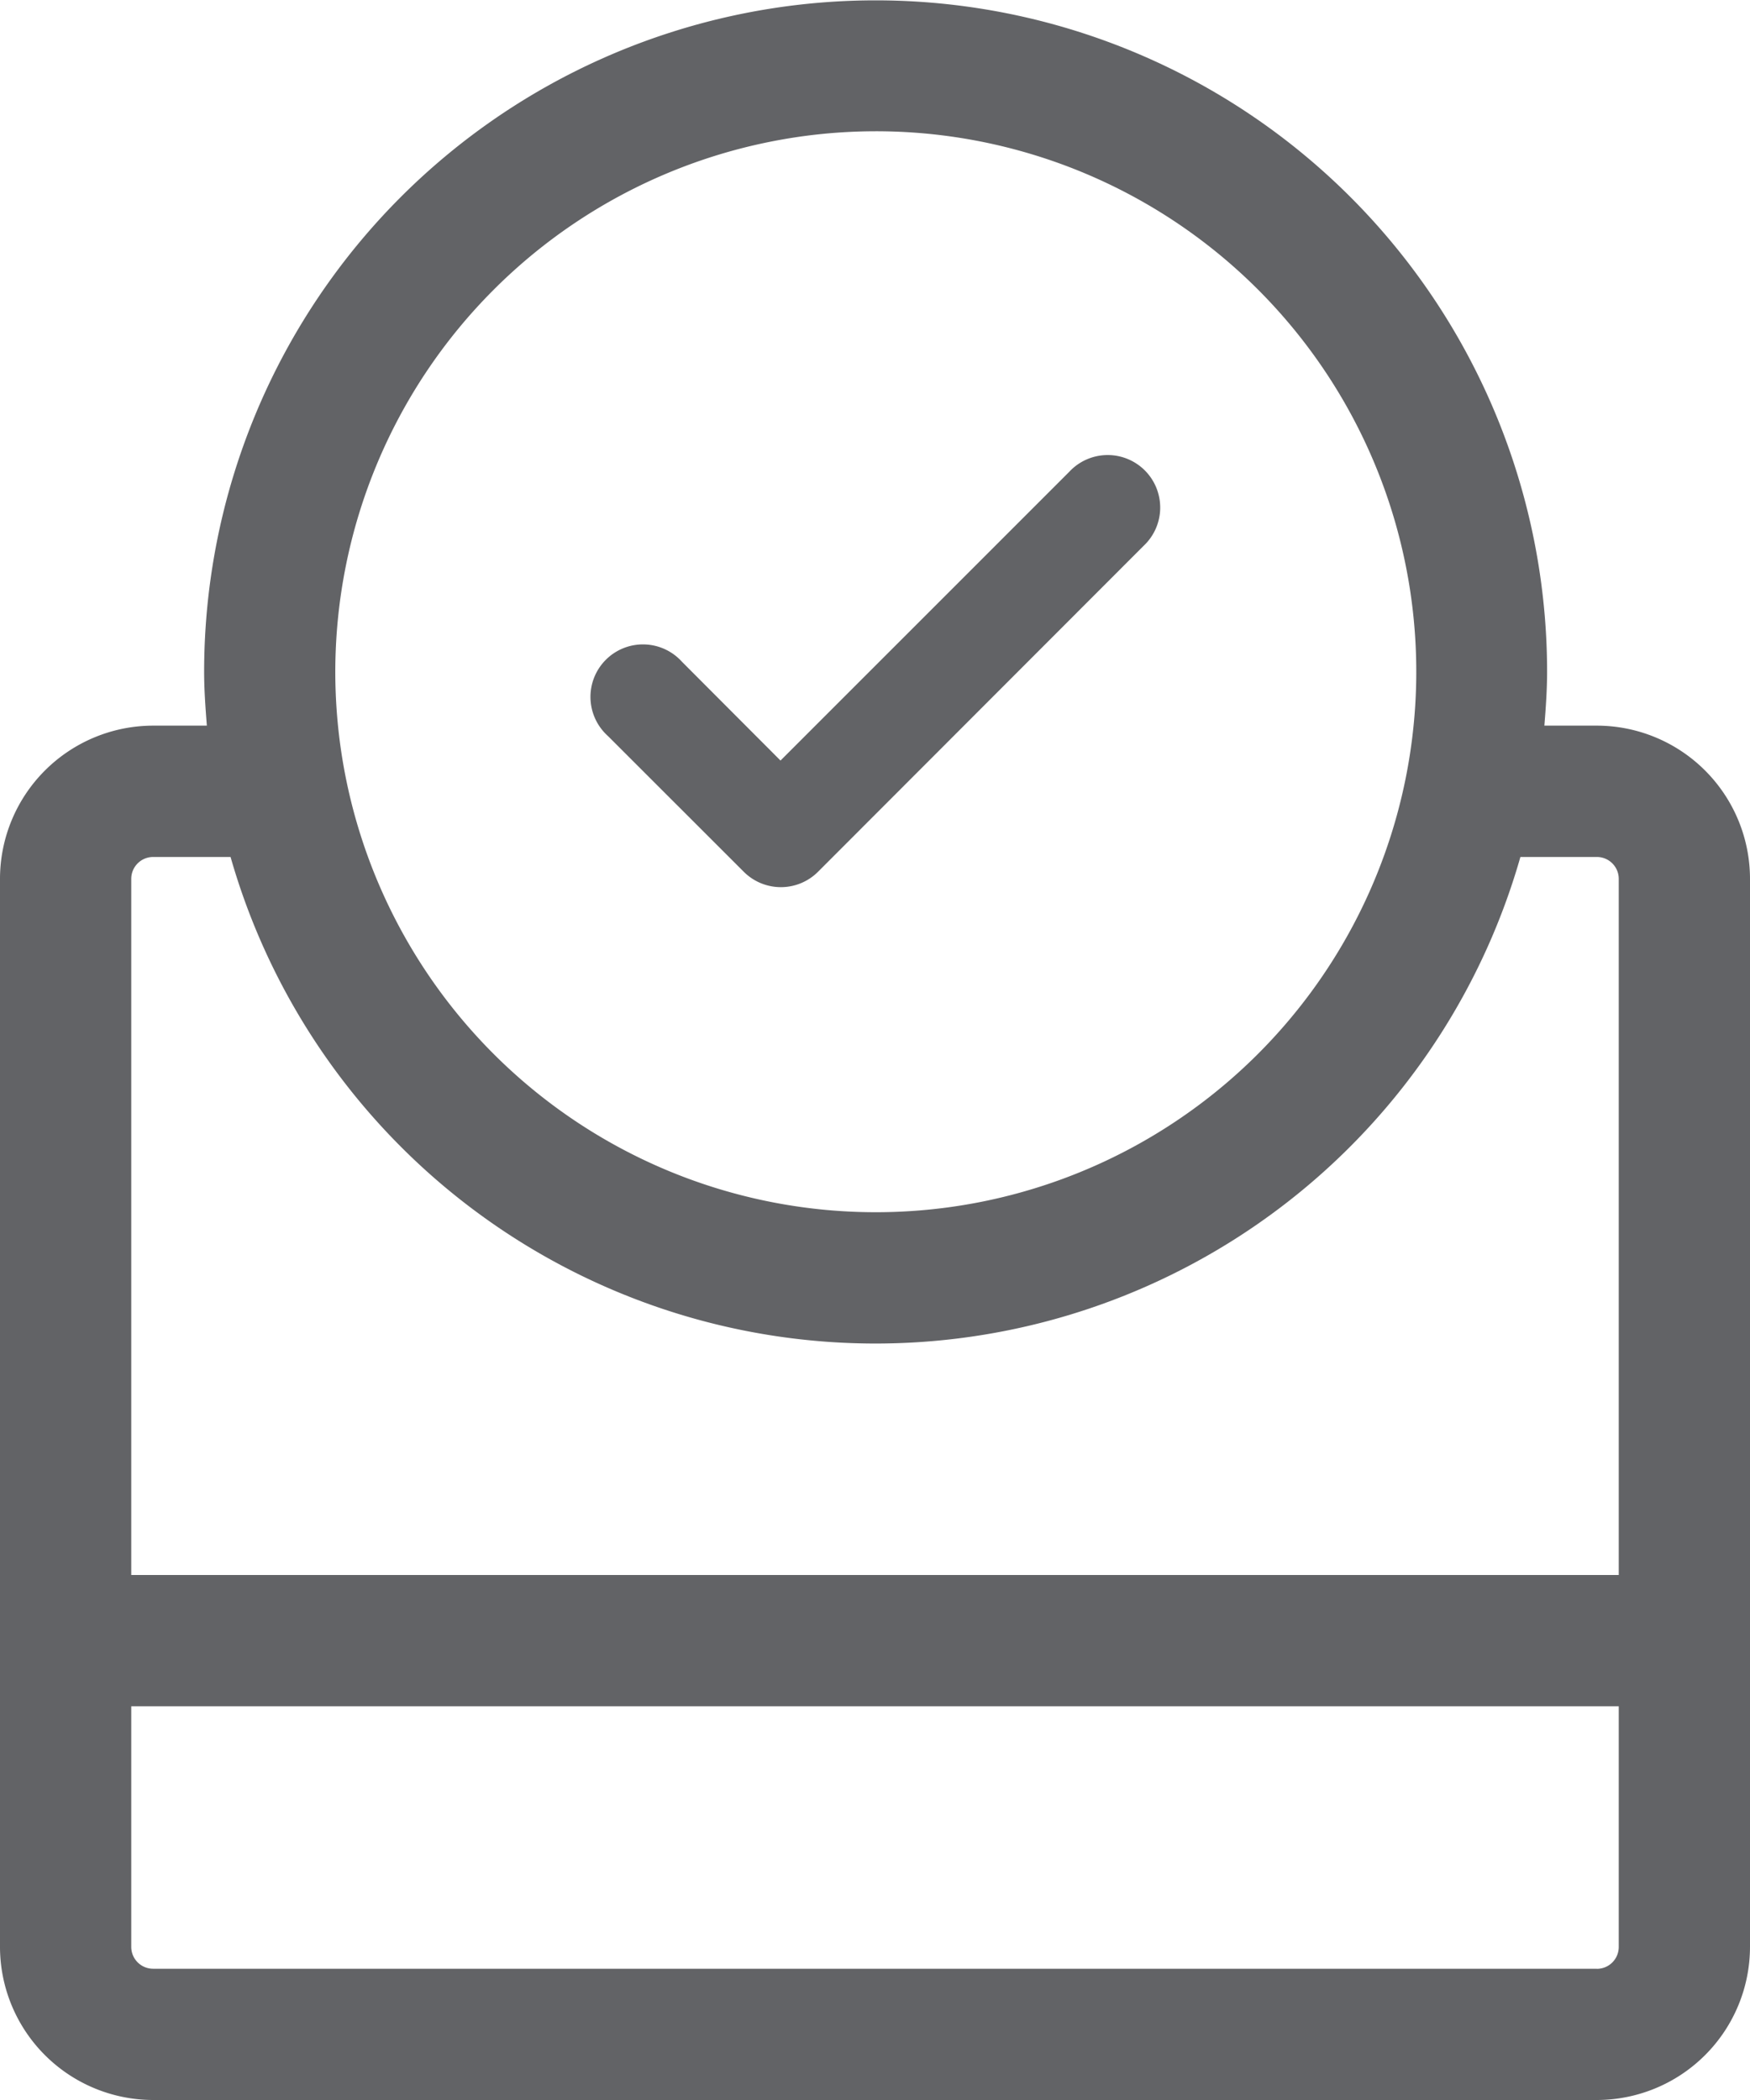 <svg xmlns="http://www.w3.org/2000/svg" xmlns:xlink="http://www.w3.org/1999/xlink" width="20" height="24" viewBox="0 0 20 24">
  <defs>
    <clipPath id="clip-path">
      <rect id="Rectangle_1095" data-name="Rectangle 1095" width="20" height="24" fill="none"/>
    </clipPath>
  </defs>
  <g id="Group_5400" data-name="Group 5400" transform="translate(0 0)">
    <g id="Group_3202" data-name="Group 3202" transform="translate(0 0)" clip-path="url(#clip-path)">
      <path id="Path_17269" data-name="Path 17269" d="M18.25,8.293h-.6c.016-.2.031-.408.031-.615a7.674,7.674,0,1,0-15.348,0c0,.207.015.411.031.615H1.75A1.752,1.752,0,0,0,0,10.044V22.249A1.752,1.752,0,0,0,1.75,24h16.5A1.752,1.752,0,0,0,20,22.249V10.044a1.752,1.752,0,0,0-1.75-1.751M10.006,1.5A6.177,6.177,0,1,1,3.832,7.678,6.182,6.182,0,0,1,10.006,1.5M1.75,9.794h.885a7.665,7.665,0,0,0,14.741,0h.874a.25.25,0,0,1,.25.25V18H1.5V10.044a.25.25,0,0,1,.25-.25M18.25,22.5H1.75a.25.25,0,0,1-.25-.25V19.5h17v2.751a.25.25,0,0,1-.25.25" transform="translate(0 0)" fill="#626366"/>
      <path id="Path_17270" data-name="Path 17270" d="M8.5,9.961a.6.6,0,0,0,.849,0l3.72-3.724a.6.6,0,1,0-.849-.847l-3.3,3.3L7.793,7.56a.6.6,0,1,0-.848.847Z" transform="translate(0 0.002)" fill="#626366"/>
    </g>
  </g>
</svg>
